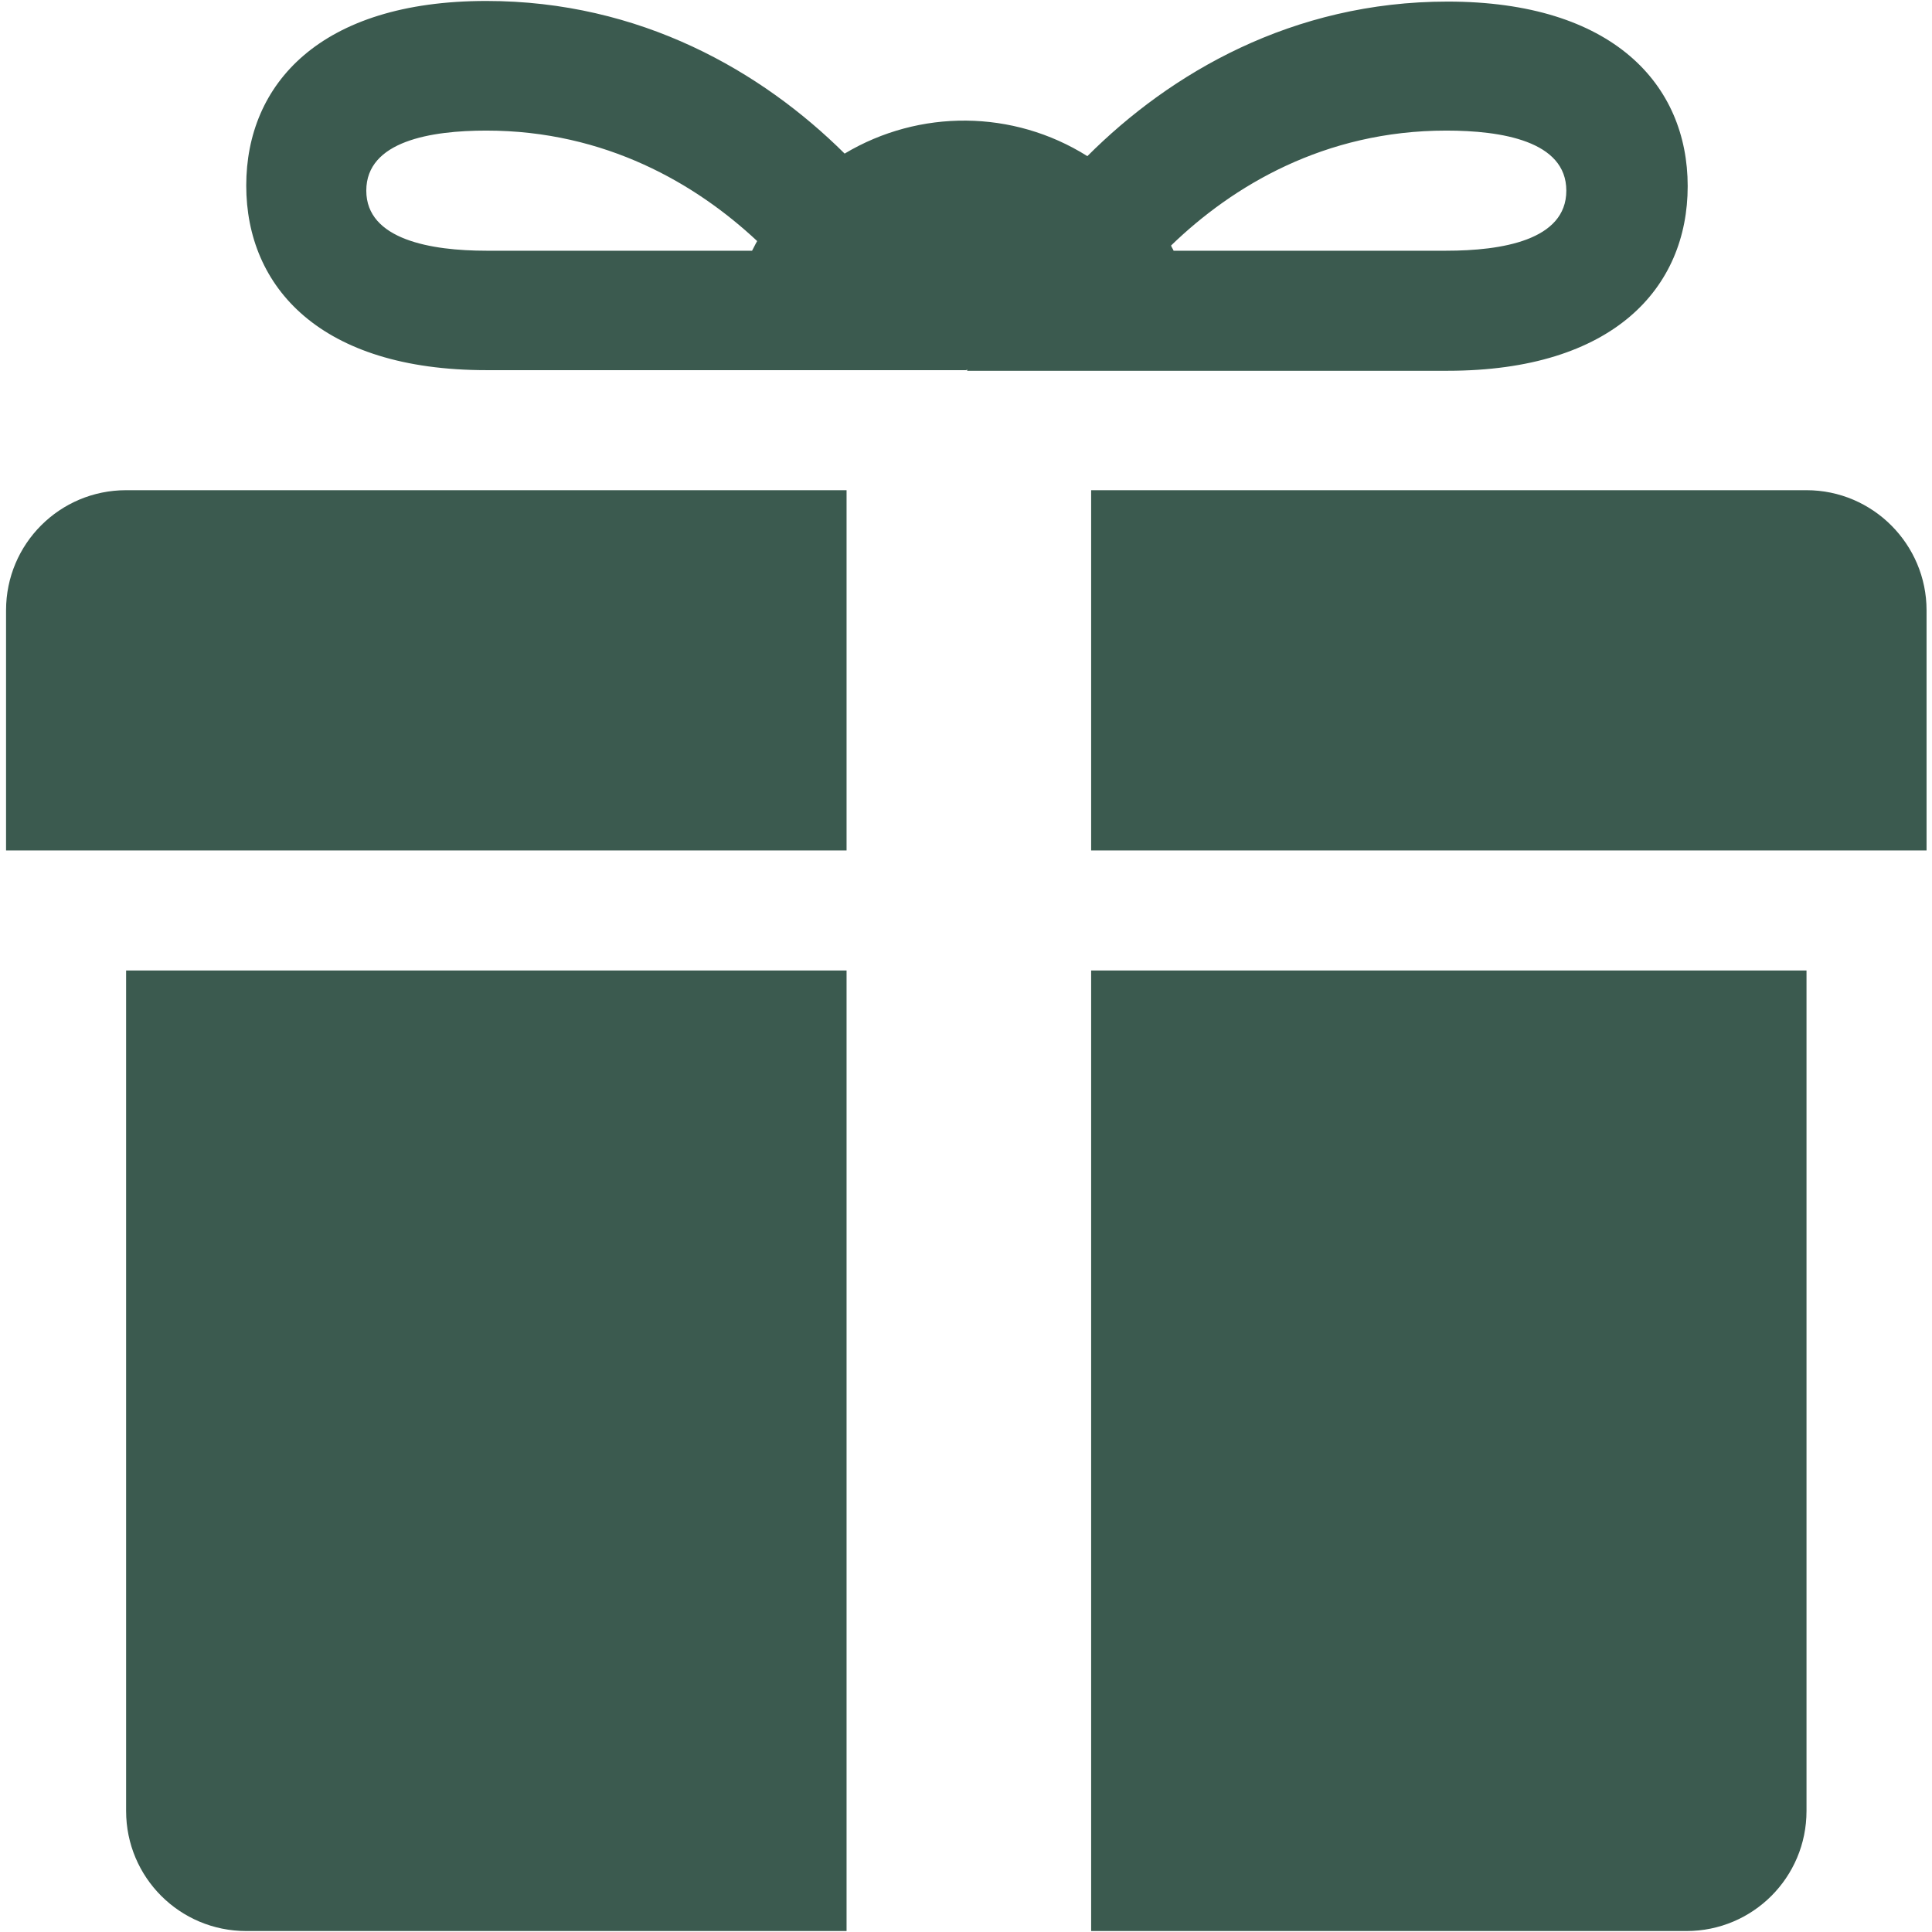 <svg width="22" height="22" viewBox="0 0 22 22" fill="none" xmlns="http://www.w3.org/2000/svg">
<path d="M20.571 5.582H12.425V9.684H21.938V6.949C21.938 6.2 21.327 5.582 20.571 5.582ZM1.436 5.582C0.68 5.582 0.069 6.193 0.069 6.949V9.684H9.64V5.582H1.436ZM1.436 11.051V20.622C1.436 21.378 2.047 21.989 2.804 21.989H9.64V11.051H1.436ZM19.204 21.989C19.96 21.989 20.571 21.378 20.571 20.622V11.051H12.425V21.989H19.204ZM11.007 4.207C11.014 4.207 11.014 4.215 11.014 4.222H16.484C18.375 4.222 19.218 3.276 19.218 2.12C19.218 0.964 18.367 0.018 16.484 0.018C14.716 0.018 13.327 0.833 12.382 1.778C11.538 1.247 10.469 1.24 9.618 1.749C8.673 0.811 7.291 0.011 5.538 0.011C3.647 0.011 2.804 0.956 2.804 2.113C2.804 3.269 3.647 4.215 5.538 4.215H11.007V4.207ZM17.836 2.171C17.836 2.738 17.095 2.855 16.469 2.855H13.364C13.356 2.833 13.342 2.818 13.335 2.796C14.033 2.12 15.08 1.487 16.469 1.487C17.095 1.487 17.836 1.604 17.836 2.171ZM4.171 2.171C4.171 1.604 4.913 1.487 5.538 1.487C6.898 1.487 7.931 2.098 8.622 2.745C8.6 2.782 8.585 2.818 8.564 2.855H5.538C4.913 2.855 4.171 2.731 4.171 2.171Z" fill="#3B5A4F"/>
</svg>
